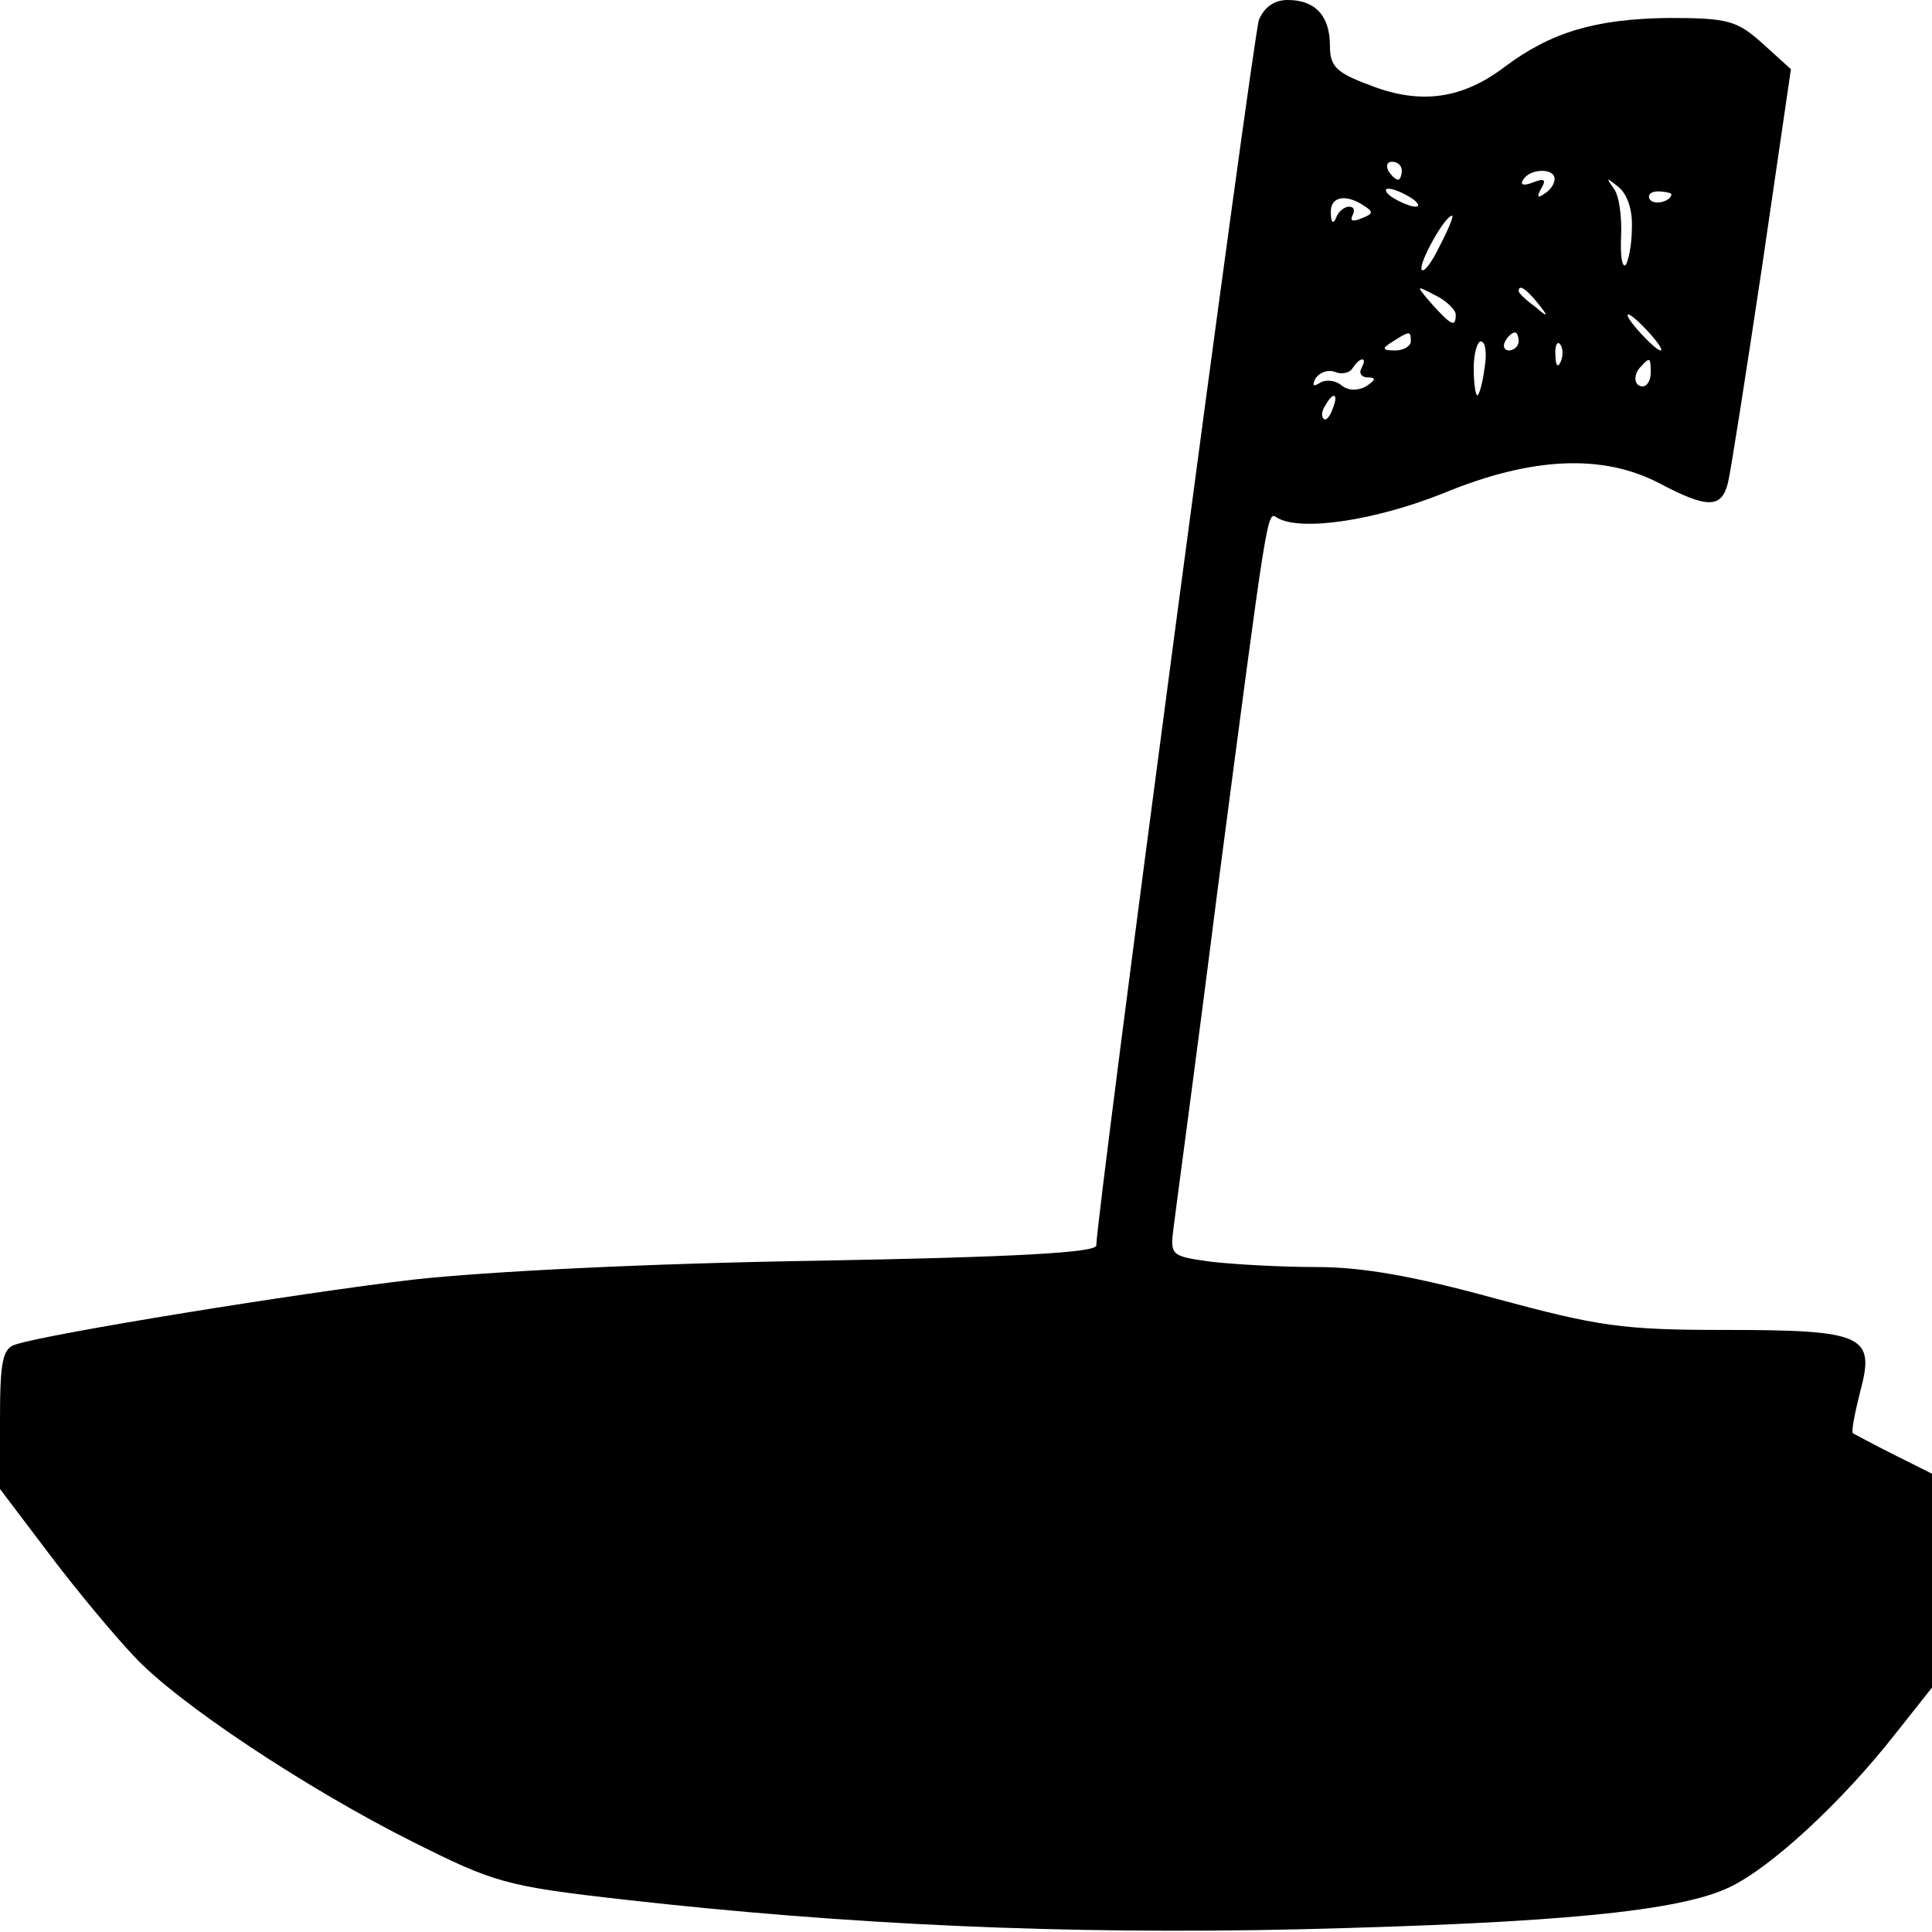 <?xml version="1.0" standalone="no"?>
<!DOCTYPE svg PUBLIC "-//W3C//DTD SVG 20010904//EN"
 "http://www.w3.org/TR/2001/REC-SVG-20010904/DTD/svg10.dtd">
<svg version="1.0" xmlns="http://www.w3.org/2000/svg"
 width="215pt" height="215pt" viewBox="0 0 215 215"
 preserveAspectRatio="xMidYMid meet">
<g transform="translate(0,215) scale(0.1,-0.1)"
fill="#000000" stroke="none">
<path d="M1401 2128 c-7 -20 -181 -1332 -181 -1364 0 -8 -91 -13 -312 -17
-188 -3 -367 -12 -448 -21 -128 -15 -405 -60 -442 -72 -15 -4 -18 -18 -18 -83
l0 -78 56 -74 c31 -41 73 -91 93 -112 48 -52 193 -148 311 -207 90 -45 102
-49 235 -64 248 -28 490 -39 750 -33 289 7 424 20 480 47 46 22 124 94 183
169 l42 53 0 119 0 119 -42 21 c-24 12 -44 23 -46 24 -2 2 2 22 8 46 17 63 5
69 -151 69 -114 0 -140 4 -255 35 -91 25 -148 35 -199 35 -40 0 -93 3 -118 6
-44 6 -45 7 -41 38 2 17 25 186 49 376 56 427 55 421 66 414 26 -16 110 -3
185 27 99 41 178 44 241 11 53 -28 69 -28 76 1 3 12 20 121 38 241 l32 219
-32 29 c-28 25 -38 28 -104 28 -82 -1 -131 -16 -182 -54 -47 -36 -94 -43 -150
-21 -38 14 -45 21 -45 44 0 33 -16 51 -47 51 -15 0 -26 -8 -32 -22z m159 -168
c0 -5 -2 -10 -4 -10 -3 0 -8 5 -11 10 -3 6 -1 10 4 10 6 0 11 -4 11 -10z m170
-9 c0 -6 -5 -13 -12 -17 -7 -5 -8 -3 -3 6 6 10 4 12 -9 7 -10 -4 -15 -3 -11 3
8 13 35 13 35 1z m86 -55 c0 -19 -4 -37 -7 -41 -4 -3 -6 11 -5 32 1 21 -2 45
-8 53 -9 13 -9 13 5 2 10 -8 16 -26 15 -46z m-246 34 c8 -5 11 -10 5 -10 -5 0
-17 5 -25 10 -8 5 -10 10 -5 10 6 0 17 -5 25 -10z m290 4 c0 -8 -19 -13 -24
-6 -3 5 1 9 9 9 8 0 15 -2 15 -3z m-342 -13 c11 -7 10 -9 -3 -14 -9 -4 -13 -3
-10 3 3 6 2 10 -4 10 -5 0 -12 -6 -14 -12 -3 -8 -6 -6 -6 5 -1 18 16 22 37 8z
m84 -45 c-9 -19 -18 -30 -20 -26 -3 8 26 60 34 60 2 0 -4 -15 -14 -34z m18
-76 c0 -15 -5 -12 -26 11 -19 22 -19 22 4 10 12 -6 22 -16 22 -21z m91 13 c13
-16 12 -17 -3 -4 -10 7 -18 15 -18 17 0 8 8 3 21 -13z m124 -33 c10 -11 16
-20 13 -20 -3 0 -13 9 -23 20 -10 11 -16 20 -13 20 3 0 13 -9 23 -20z m-265
-10 c0 -5 -8 -10 -17 -10 -15 0 -16 2 -3 10 19 12 20 12 20 0z m120 0 c0 -5
-5 -10 -11 -10 -5 0 -7 5 -4 10 3 6 8 10 11 10 2 0 4 -4 4 -10z m-38 -30 c-2
-16 -6 -30 -8 -30 -2 0 -4 14 -4 30 0 17 4 30 8 30 5 0 7 -13 4 -30z m85 8
c-3 -8 -6 -5 -6 6 -1 11 2 17 5 13 3 -3 4 -12 1 -19z m-222 -8 c-3 -5 0 -10 7
-10 10 0 9 -3 -2 -10 -9 -5 -19 -5 -27 1 -7 6 -18 7 -24 3 -8 -5 -9 -3 -5 5 5
7 14 10 22 7 7 -3 16 -1 19 4 4 6 8 10 11 10 3 0 2 -4 -1 -10z m322 -5 c0 -8
-4 -15 -9 -15 -10 0 -11 14 -1 23 9 10 10 9 10 -8z m-354 -40 c-3 -9 -8 -14
-10 -11 -3 3 -2 9 2 15 9 16 15 13 8 -4z"/>
</g>
</svg>

